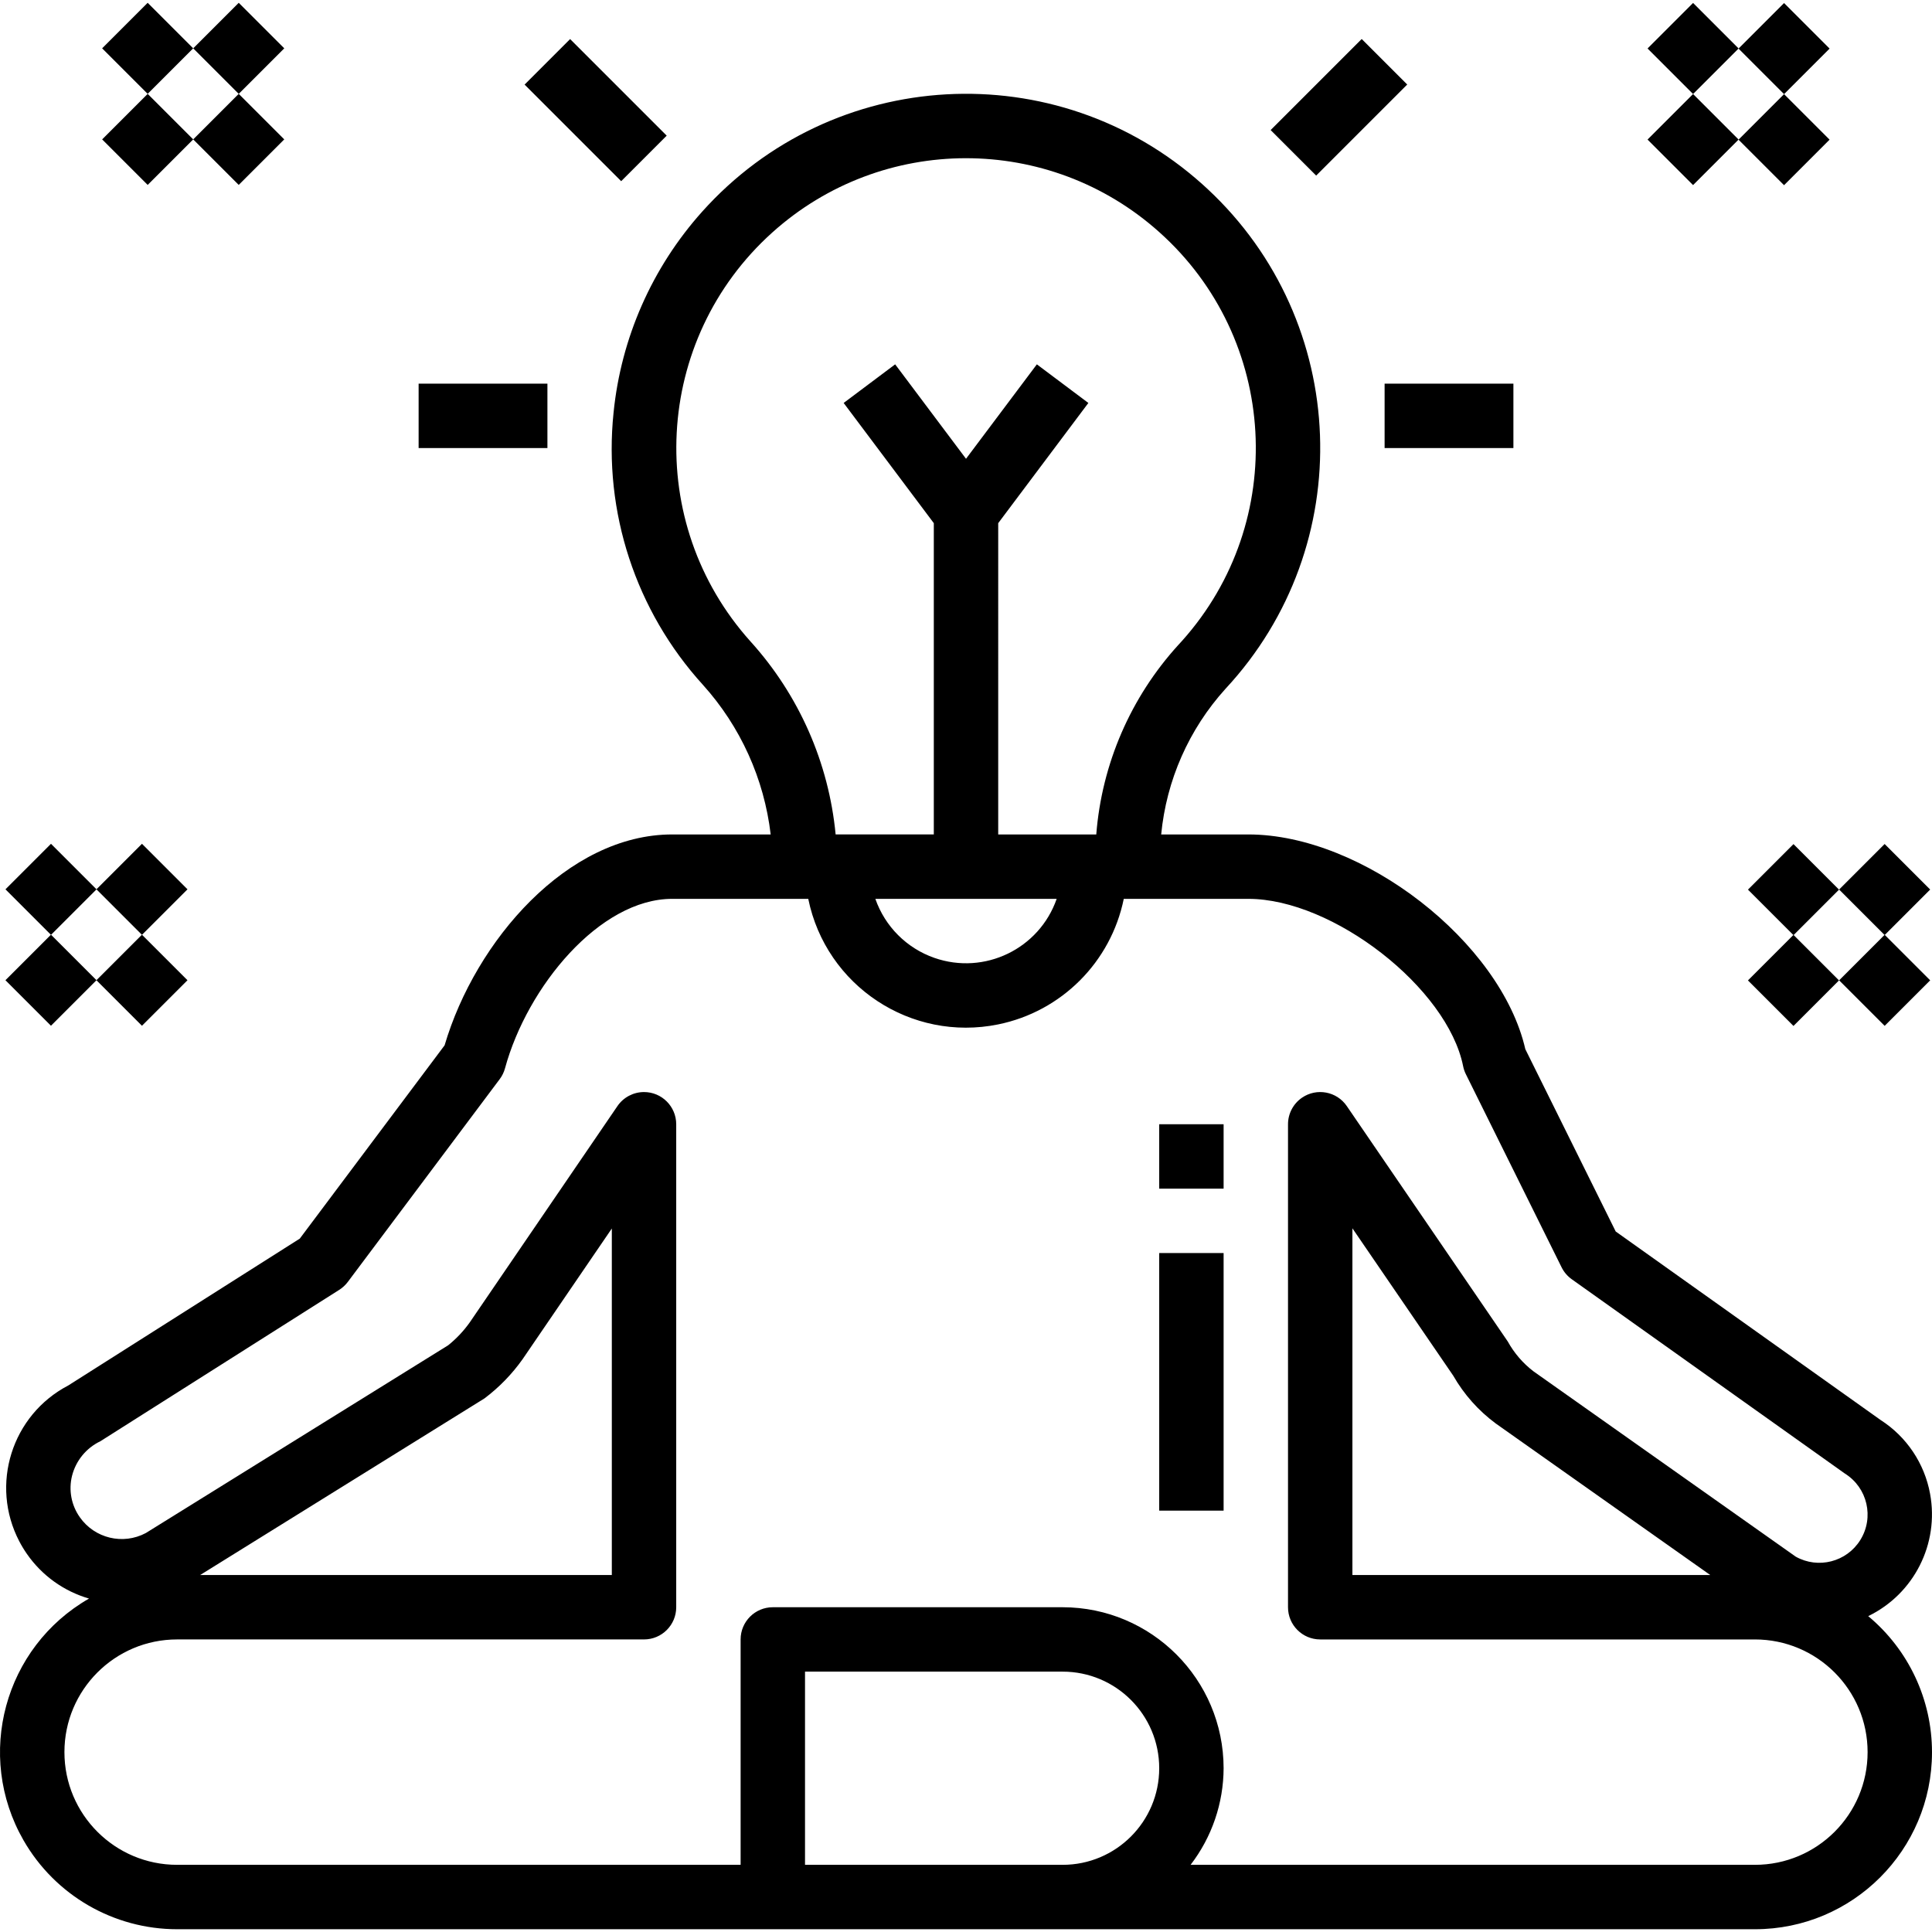 <?xml version="1.0" encoding="iso-8859-1"?>
<!-- Generator: Adobe Illustrator 19.0.0, SVG Export Plug-In . SVG Version: 6.00 Build 0)  -->
<svg version="1.1" id="Capa_1" xmlns="http://www.w3.org/2000/svg" xmlns:xlink="http://www.w3.org/1999/xlink" x="0px" y="0px"
	 viewBox="0 0 480.007 480.007" style="enable-background:new 0 0 480.007 480.007;" xml:space="preserve">
<g>
	<g>
		<rect x="435.302" y="4.027" transform="matrix(0.707 -0.707 0.707 0.707 121.335 316.984)" width="16" height="16"/>
	</g>
</g>
<g>
	<g>
		<rect x="412.693" y="26.632" transform="matrix(0.707 -0.707 0.707 0.707 98.73 307.618)" width="16" height="16"/>
	</g>
</g>
<g>
	<g>
		<rect x="435.3" y="26.657" transform="matrix(0.707 -0.707 0.707 0.707 105.334 323.611)" width="16" height="16"/>
	</g>
</g>
<g>
	<g>
		<rect x="412.695" y="4.002" transform="matrix(0.707 -0.707 0.707 0.707 114.732 300.992)" width="16" height="16"/>
	</g>
</g>
<g>
	<g>
		<rect x="27.3" y="212.973" transform="matrix(0.707 -0.707 0.707 0.707 -145.912 89.681)" width="16" height="16"/>
	</g>
</g>
<g>
	<g>
		<rect x="4.691" y="235.56" transform="matrix(0.707 -0.707 0.707 0.707 -168.506 80.312)" width="16" height="16"/>
	</g>
</g>
<g>
	<g>
		<rect x="27.297" y="235.562" transform="matrix(0.707 -0.707 0.707 0.707 -161.886 96.297)" width="16" height="16"/>
	</g>
</g>
<g>
	<g>
		<rect x="4.694" y="212.978" transform="matrix(0.707 -0.707 0.707 0.707 -152.537 73.699)" width="16" height="16"/>
	</g>
</g>
<g>
	<g>
		<rect x="51.323" y="4.006" transform="matrix(0.707 -0.707 0.707 0.707 8.885 45.464)" width="16" height="16"/>
	</g>
</g>
<g>
	<g>
		<rect x="28.699" y="26.634" transform="matrix(0.707 -0.707 0.707 0.707 -13.741 36.094)" width="16" height="16"/>
	</g>
</g>
<g>
	<g>
		<rect x="51.32" y="26.628" transform="matrix(0.707 -0.707 0.707 0.707 -7.111 52.088)" width="16" height="16"/>
	</g>
</g>
<g>
	<g>
		<rect x="28.693" y="4.004" transform="matrix(0.707 -0.707 0.707 0.707 2.259 29.462)" width="16" height="16"/>
	</g>
</g>
<g>
	<g>
		<rect x="460.316" y="212.98" transform="matrix(0.707 -0.707 0.707 0.707 -19.09 395.873)" width="16" height="16"/>
	</g>
</g>
<g>
	<g>
		<rect x="437.664" y="235.564" transform="matrix(0.707 -0.707 0.707 0.707 -41.694 386.47)" width="16" height="16"/>
	</g>
</g>
<g>
	<g>
		<rect x="460.321" y="235.538" transform="matrix(0.707 -0.707 0.707 0.707 -35.039 402.485)" width="16" height="16"/>
	</g>
</g>
<g>
	<g>
		<rect x="437.666" y="213.006" transform="matrix(0.707 -0.707 0.707 0.707 -25.742 379.865)" width="16" height="16"/>
	</g>
</g>
<g>
	<g>
		<rect x="288.007" y="279.319" width="16" height="16"/>
	</g>
</g>
<g>
	<g>
		<rect x="288.007" y="311.319" width="16" height="64"/>
	</g>
</g>
<g>
	<g>
		<rect x="344.007" y="95.319" width="32" height="16"/>
	</g>
</g>
<g>
	<g>
		<rect x="316.698" y="18.624" transform="matrix(0.707 -0.707 0.707 0.707 78.619 243.052)" width="32" height="16"/>
	</g>
</g>
<g>
	<g>
		<rect x="104.007" y="95.319" width="32" height="16"/>
	</g>
</g>
<g>
	<g>
		<rect x="140.009" y="10.376" transform="matrix(0.707 -0.707 0.707 0.707 24.012 112.668)" width="16" height="33.944"/>
	</g>
</g>
<g>
	<g>
		<path d="M464.159,401.53c11.378-5.518,17.668-17.956,15.371-30.391c-1.38-7.55-5.83-14.19-12.289-18.336l-65.816-46.836
			l-22.457-45.304c-6.098-26.61-40.395-53.344-68.813-53.344h-21.658c1.293-13.468,6.896-26.159,15.979-36.188
			c33.059-35.55,31.04-91.169-4.51-124.228c-0.421-0.392-0.846-0.779-1.275-1.163c-36.207-32.417-91.838-29.344-124.254,6.863
			c-12.432,13.885-20.134,31.359-21.996,49.903c-2.57,24.676,5.502,49.276,22.191,67.633c9.33,10.349,15.215,23.341,16.843,37.18
			h-24.476c-25.961,0-48.863,26.375-56.539,52.391l-35.977,48.023l-57.531,36.492c-14.052,7.339-19.493,24.68-12.154,38.731
			c0.568,1.088,1.205,2.138,1.908,3.144c3.717,5.345,9.157,9.25,15.41,11.063C1.04,409.248-6.249,436.132,5.836,457.21
			c7.843,13.677,22.405,22.112,38.171,22.109h392c24.291,0.01,43.99-19.674,44-43.965
			C480.012,422.284,474.205,409.89,464.159,401.53z M186.507,159.42c-26.589-29.545-24.194-75.05,5.351-101.639
			c27.32-24.587,68.777-24.638,96.157-0.118c29.609,26.456,32.165,71.905,5.709,101.514c-0.317,0.355-0.638,0.708-0.963,1.056
			c-11.842,12.992-19.017,29.56-20.391,47.086h-24.363V129.98l22.398-29.865l-12.797-9.594l-17.602,23.461l-17.602-23.461
			l-12.797,9.594l22.398,29.865v77.338h-24.393C205.912,189.499,198.51,172.702,186.507,159.42z M262.533,223.319
			c-4.338,12.441-17.94,19.009-30.381,14.67c-6.872-2.396-12.274-7.798-14.67-14.67H262.533z M264.007,463.319h-64v-48h64
			c13.255,0,24,10.745,24,24S277.262,463.319,264.007,463.319z M436.007,463.319H295.803c5.291-6.885,8.174-15.317,8.205-24
			c-0.026-22.081-17.919-39.974-40-40h-72c-4.417-0.001-7.999,3.579-8,7.996c0,0.001,0,0.003,0,0.004v56h-140
			c-15.464,0-28-12.536-28-28c0-15.464,12.536-28,28-28h116c4.417,0.001,7.999-3.579,8-7.996c0-0.001,0-0.003,0-0.004v-120
			c-0.002-4.418-3.584-7.998-8.002-7.996c-2.642,0.001-5.113,1.307-6.603,3.488l-36.676,53.719c-1.52,2.144-3.332,4.066-5.383,5.711
			l-75.109,46.641c-5.679,3.024-12.722,1.335-16.41-3.937c-2.109-2.986-2.811-6.743-1.922-10.289
			c0.955-3.762,3.533-6.905,7.035-8.578l59.352-37.617c0.819-0.522,1.537-1.186,2.121-1.961l37.742-50.383
			c0.606-0.807,1.053-1.721,1.316-2.695c5.543-20.328,23.555-42.102,41.531-42.102h33.813c4.421,21.647,25.553,35.612,47.2,31.191
			c15.708-3.208,27.983-15.483,31.191-31.191h30.953c21.047,0,49.473,22.141,53.359,41.57c0.137,0.688,0.364,1.355,0.676,1.984
			l23.793,48c0.586,1.181,1.456,2.198,2.531,2.961l67.852,48.273c5.618,3.512,7.326,10.914,3.813,16.533
			c-3.39,5.422-10.437,7.233-16.02,4.116l-65.14-46.031c-2.628-2.002-4.809-4.53-6.406-7.422l-40-58.5
			c-2.496-3.647-7.476-4.58-11.123-2.084c-2.178,1.491-3.481,3.96-3.483,6.6v120c-0.001,4.417,3.579,7.999,7.996,8
			c0.001,0,0.003,0,0.004,0h108c15.464,0,28,12.536,28,28C464.007,450.783,451.471,463.319,436.007,463.319z M49.722,391.319
			l70.644-43.883c3.644-2.74,6.841-6.029,9.477-9.75l22.164-32.461v86.094H49.722z M424.918,391.319h-88.91v-86.141l25.055,36.617
			c2.656,4.639,6.244,8.677,10.539,11.859L424.918,391.319z"/>
	</g>
</g>
<g>
</g>
<g>
</g>
<g>
</g>
<g>
</g>
<g>
</g>
<g>
</g>
<g>
</g>
<g>
</g>
<g>
</g>
<g>
</g>
<g>
</g>
<g>
</g>
<g>
</g>
<g>
</g>
<g>
</g>
</svg>
